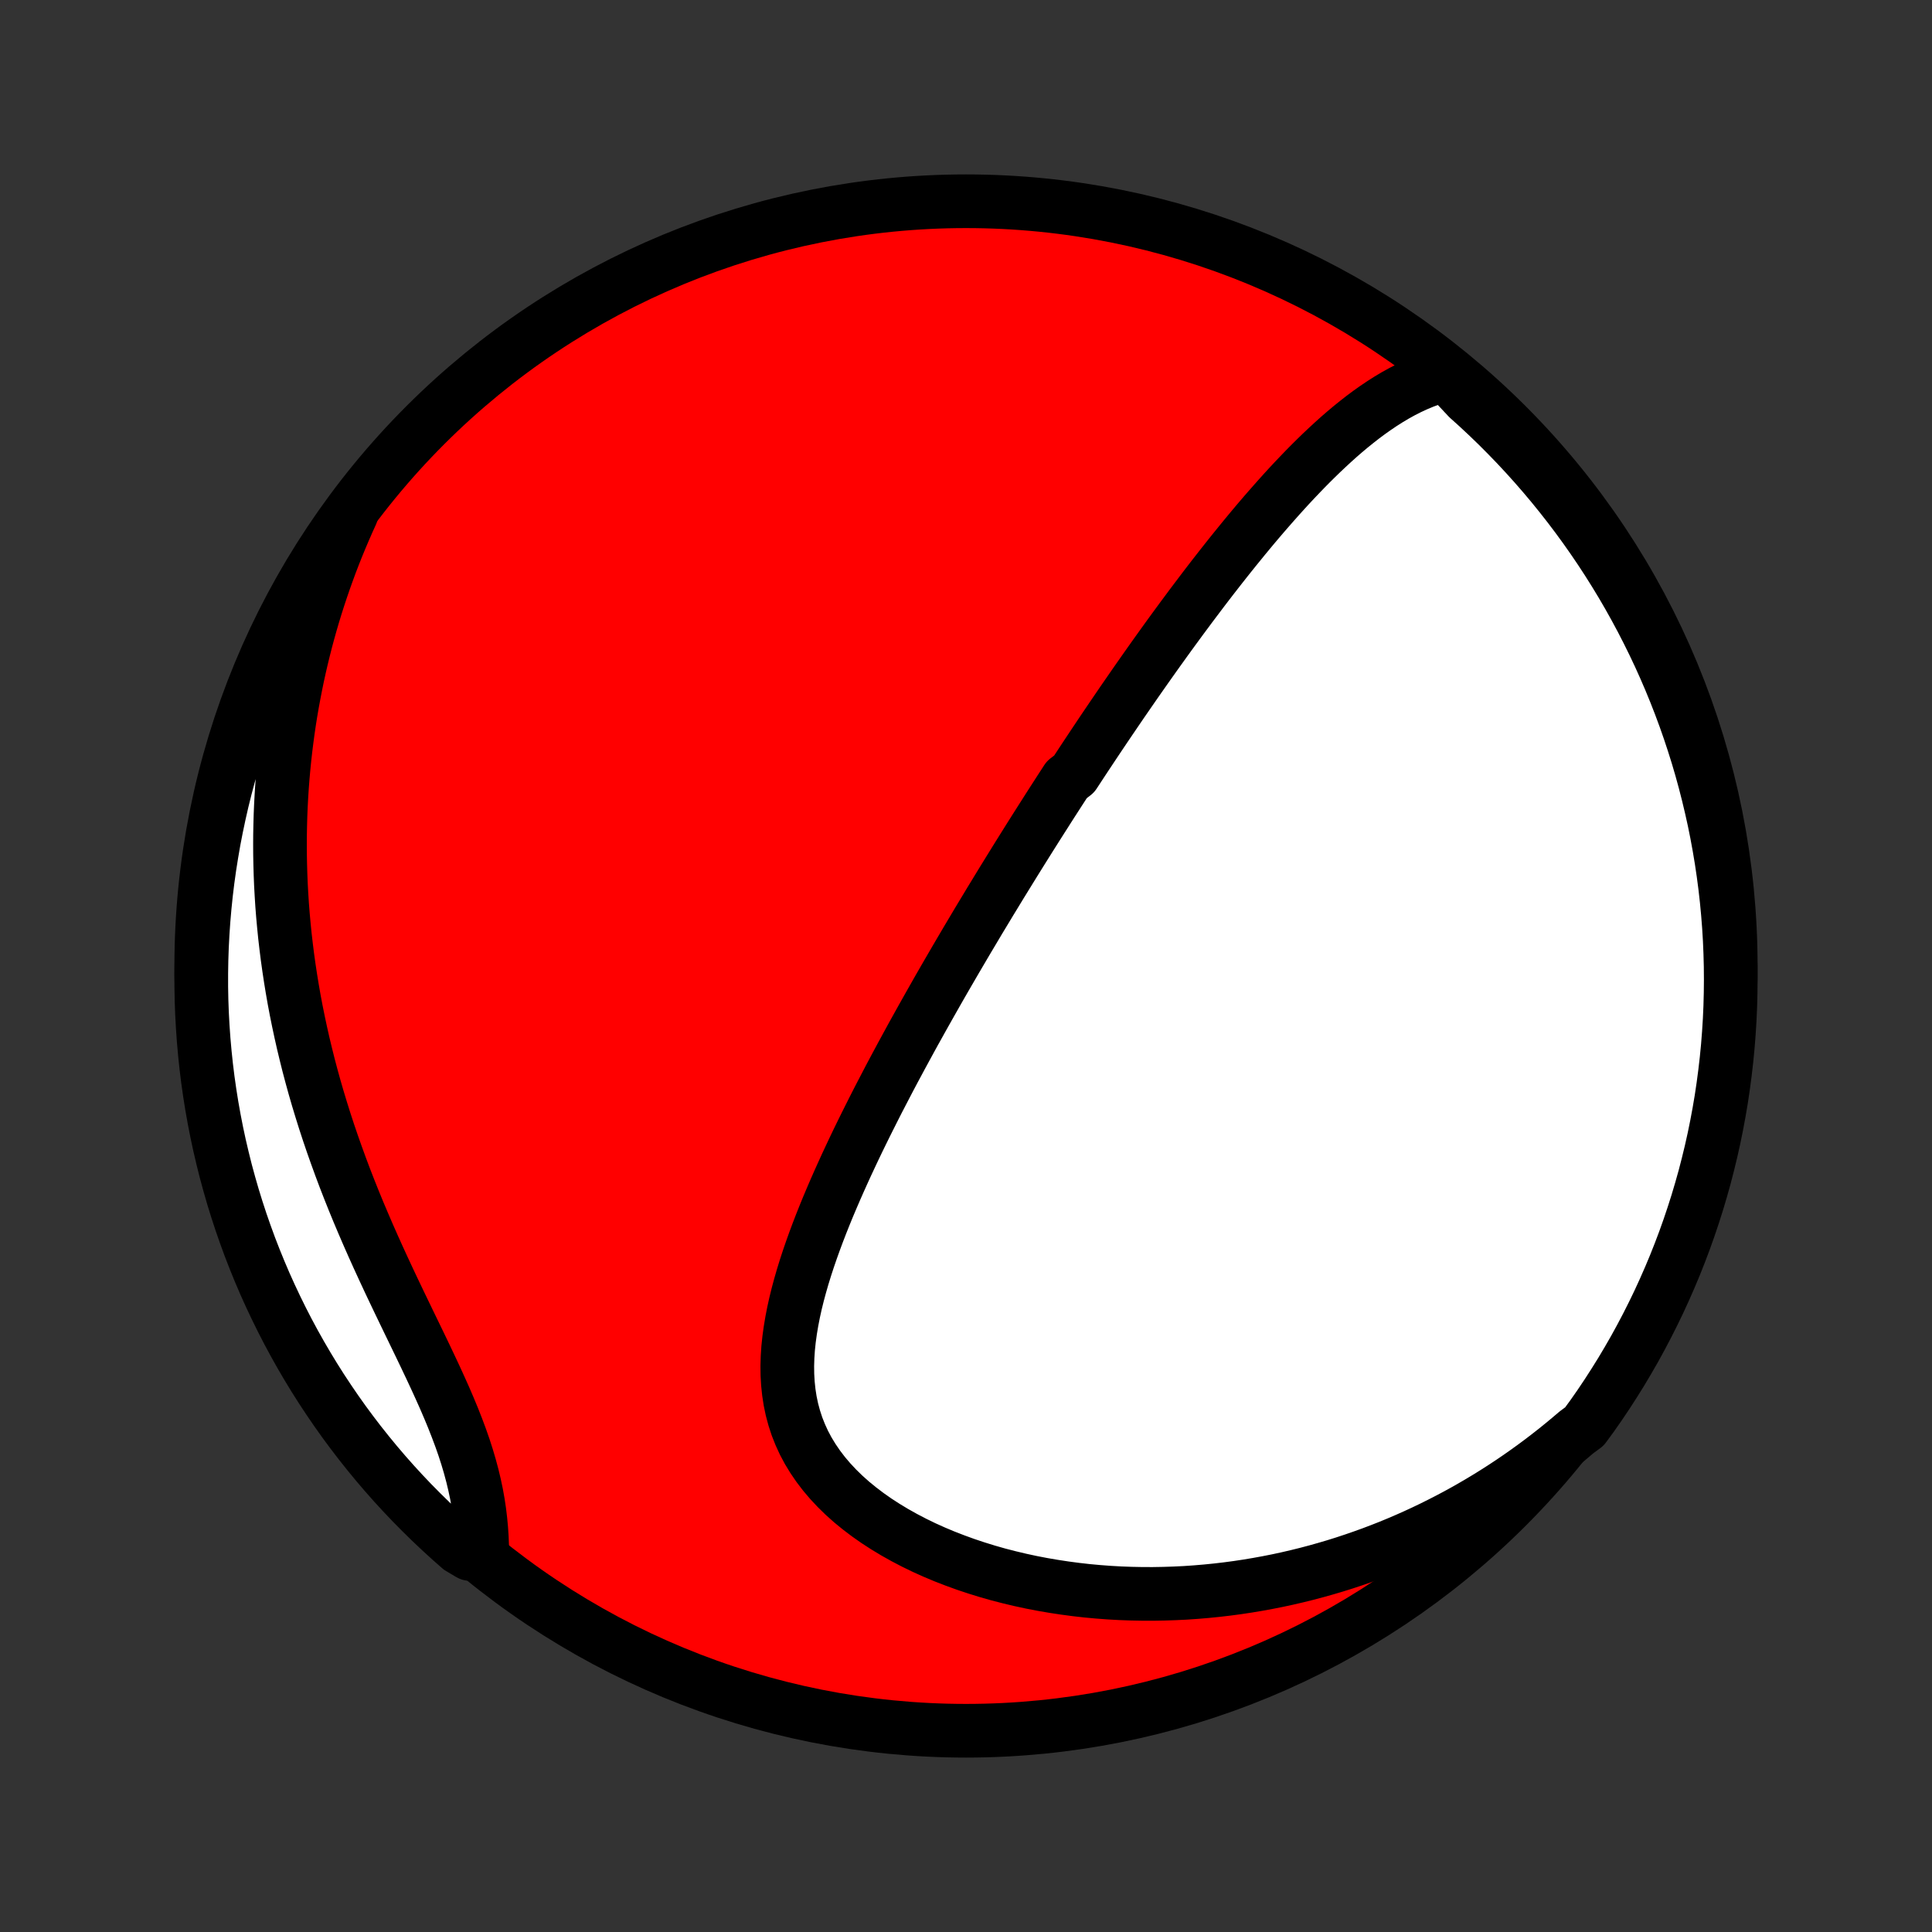 <?xml version="1.0" encoding="utf-8" standalone="no"?>
<!DOCTYPE svg PUBLIC "-//W3C//DTD SVG 1.1//EN"
  "http://www.w3.org/Graphics/SVG/1.1/DTD/svg11.dtd">
<!-- Created with matplotlib (http://matplotlib.org/) -->
<svg height="72pt" version="1.1" viewBox="0 0 72 72" width="72pt" xmlns="http://www.w3.org/2000/svg" xmlns:xlink="http://www.w3.org/1999/xlink">
 <rect x="0" y="0" width="72" height="72" fill="#333333" stroke="none"/>
 <defs>
  <style type="text/css">
*{stroke-linecap:butt;stroke-linejoin:round;}
  </style>
 </defs>
 <g id="figure_1">
  <g id="patch_1">
   <path d="
M0 72
L72 72
L72 0
L0 0
z
" style="fill:none;"/>
  </g>
  <g id="axes_1">
   <g id="PatchCollection_1">
    <defs>
     <path d="
M36 -7.5
C43.558 -7.5 50.808 -10.503 56.153 -15.848
C61.497 -21.192 64.5 -28.442 64.5 -36
C64.5 -43.558 61.497 -50.808 56.153 -56.153
C50.808 -61.497 43.558 -64.5 36 -64.5
C28.442 -64.5 21.192 -61.497 15.848 -56.153
C10.503 -50.808 7.5 -43.558 7.5 -36
C7.5 -28.442 10.503 -21.192 15.848 -15.848
C21.192 -10.503 28.442 -7.5 36 -7.5
z
" id="C0_0_a811fe30f3"/>
     <path d="
M53.893 -58.042
L53.605 -57.966
L53.323 -57.876
L53.048 -57.774
L52.778 -57.661
L52.513 -57.538
L52.254 -57.406
L51.999 -57.265
L51.749 -57.116
L51.504 -56.96
L51.262 -56.797
L51.025 -56.629
L50.791 -56.455
L50.562 -56.276
L50.335 -56.093
L50.112 -55.906
L49.892 -55.715
L49.675 -55.52
L49.462 -55.323
L49.251 -55.124
L49.043 -54.922
L48.837 -54.718
L48.634 -54.512
L48.434 -54.304
L48.236 -54.096
L48.04 -53.886
L47.847 -53.675
L47.656 -53.463
L47.467 -53.25
L47.28 -53.037
L47.095 -52.824
L46.912 -52.61
L46.731 -52.396
L46.552 -52.181
L46.375 -51.967
L46.2 -51.752
L46.026 -51.538
L45.854 -51.324
L45.684 -51.11
L45.515 -50.896
L45.348 -50.682
L45.182 -50.469
L45.018 -50.256
L44.855 -50.043
L44.694 -49.83
L44.534 -49.618
L44.375 -49.407
L44.218 -49.195
L44.061 -48.984
L43.906 -48.773
L43.752 -48.563
L43.599 -48.353
L43.447 -48.143
L43.297 -47.934
L43.147 -47.725
L42.998 -47.516
L42.85 -47.307
L42.703 -47.099
L42.557 -46.891
L42.411 -46.683
L42.267 -46.476
L42.123 -46.268
L41.98 -46.061
L41.837 -45.854
L41.695 -45.646
L41.554 -45.439
L41.413 -45.232
L41.273 -45.025
L41.133 -44.818
L40.994 -44.611
L40.855 -44.403
L40.717 -44.196
L40.579 -43.988
L40.441 -43.78
L40.304 -43.572
L40.167 -43.363
L40.03 -43.154
L39.757 -42.945
L39.621 -42.735
L39.485 -42.525
L39.349 -42.314
L39.213 -42.103
L39.077 -41.891
L38.942 -41.678
L38.806 -41.465
L38.67 -41.251
L38.534 -41.036
L38.398 -40.821
L38.262 -40.604
L38.126 -40.387
L37.99 -40.169
L37.853 -39.949
L37.717 -39.729
L37.58 -39.507
L37.443 -39.285
L37.305 -39.061
L37.168 -38.836
L37.03 -38.609
L36.891 -38.382
L36.753 -38.152
L36.614 -37.922
L36.474 -37.69
L36.335 -37.456
L36.195 -37.221
L36.054 -36.984
L35.913 -36.745
L35.772 -36.505
L35.63 -36.263
L35.488 -36.019
L35.345 -35.773
L35.202 -35.526
L35.058 -35.276
L34.914 -35.024
L34.77 -34.77
L34.625 -34.514
L34.48 -34.256
L34.334 -33.996
L34.188 -33.733
L34.041 -33.469
L33.895 -33.202
L33.748 -32.932
L33.6 -32.66
L33.453 -32.386
L33.305 -32.11
L33.157 -31.831
L33.01 -31.549
L32.862 -31.265
L32.714 -30.979
L32.567 -30.69
L32.42 -30.398
L32.273 -30.104
L32.127 -29.808
L31.981 -29.509
L31.836 -29.207
L31.693 -28.903
L31.55 -28.597
L31.409 -28.288
L31.269 -27.977
L31.131 -27.664
L30.995 -27.348
L30.861 -27.031
L30.73 -26.711
L30.602 -26.39
L30.477 -26.066
L30.356 -25.741
L30.239 -25.414
L30.126 -25.086
L30.018 -24.756
L29.916 -24.425
L29.82 -24.093
L29.73 -23.76
L29.648 -23.427
L29.574 -23.093
L29.509 -22.759
L29.453 -22.425
L29.407 -22.092
L29.372 -21.759
L29.35 -21.427
L29.34 -21.096
L29.344 -20.766
L29.363 -20.439
L29.397 -20.114
L29.447 -19.791
L29.514 -19.471
L29.599 -19.155
L29.701 -18.843
L29.823 -18.535
L29.962 -18.232
L30.121 -17.934
L30.299 -17.642
L30.495 -17.355
L30.709 -17.075
L30.941 -16.802
L31.19 -16.536
L31.455 -16.277
L31.736 -16.026
L32.032 -15.784
L32.341 -15.55
L32.663 -15.324
L32.998 -15.107
L33.343 -14.899
L33.698 -14.7
L34.062 -14.51
L34.434 -14.329
L34.814 -14.158
L35.2 -13.996
L35.592 -13.844
L35.989 -13.7
L36.391 -13.566
L36.795 -13.441
L37.203 -13.325
L37.614 -13.219
L38.026 -13.121
L38.439 -13.032
L38.854 -12.952
L39.269 -12.881
L39.684 -12.818
L40.098 -12.763
L40.512 -12.716
L40.925 -12.678
L41.337 -12.647
L41.748 -12.624
L42.156 -12.609
L42.563 -12.601
L42.968 -12.6
L43.37 -12.607
L43.77 -12.62
L44.167 -12.639
L44.561 -12.666
L44.953 -12.699
L45.341 -12.738
L45.727 -12.783
L46.109 -12.834
L46.488 -12.891
L46.864 -12.954
L47.237 -13.022
L47.606 -13.095
L47.972 -13.174
L48.334 -13.258
L48.694 -13.347
L49.05 -13.441
L49.402 -13.54
L49.751 -13.643
L50.096 -13.751
L50.438 -13.864
L50.777 -13.981
L51.113 -14.102
L51.445 -14.228
L51.774 -14.357
L52.099 -14.491
L52.421 -14.629
L52.74 -14.771
L53.056 -14.917
L53.369 -15.067
L53.678 -15.221
L53.984 -15.378
L54.288 -15.539
L54.588 -15.704
L54.885 -15.873
L55.179 -16.045
L55.471 -16.221
L55.759 -16.401
L56.044 -16.584
L56.327 -16.771
L56.607 -16.962
L56.883 -17.156
L57.158 -17.354
L57.429 -17.555
L57.697 -17.76
L57.963 -17.968
L58.226 -18.181
L58.487 -18.397
L58.745 -18.616
L59.047 -18.84
L59.336 -19.235
L59.618 -19.639
L59.893 -20.049
L60.16 -20.464
L60.421 -20.883
L60.673 -21.307
L60.919 -21.735
L61.156 -22.168
L61.386 -22.605
L61.608 -23.046
L61.823 -23.491
L62.029 -23.94
L62.228 -24.393
L62.419 -24.849
L62.601 -25.308
L62.776 -25.771
L62.942 -26.237
L63.1 -26.706
L63.25 -27.177
L63.391 -27.651
L63.525 -28.128
L63.649 -28.608
L63.766 -29.089
L63.874 -29.573
L63.973 -30.058
L64.064 -30.546
L64.147 -31.035
L64.22 -31.525
L64.285 -32.017
L64.342 -32.51
L64.39 -33.004
L64.429 -33.499
L64.46 -33.995
L64.482 -34.492
L64.495 -34.989
L64.5 -35.486
L64.496 -35.983
L64.483 -36.481
L64.462 -36.978
L64.432 -37.475
L64.393 -37.971
L64.346 -38.467
L64.29 -38.962
L64.225 -39.457
L64.152 -39.95
L64.07 -40.442
L63.98 -40.932
L63.881 -41.422
L63.773 -41.909
L63.657 -42.395
L63.533 -42.879
L63.401 -43.36
L63.26 -43.84
L63.11 -44.317
L62.953 -44.791
L62.787 -45.263
L62.613 -45.732
L62.431 -46.198
L62.241 -46.661
L62.043 -47.12
L61.837 -47.577
L61.623 -48.029
L61.401 -48.479
L61.172 -48.924
L60.935 -49.365
L60.69 -49.803
L60.438 -50.236
L60.178 -50.664
L59.911 -51.089
L59.637 -51.508
L59.355 -51.923
L59.067 -52.333
L58.771 -52.738
L58.469 -53.138
L58.159 -53.533
L57.843 -53.923
L57.52 -54.307
L57.191 -54.685
L56.855 -55.058
L56.513 -55.425
L56.164 -55.786
L55.81 -56.141
L55.449 -56.49
L55.083 -56.832
L54.71 -57.168
z
" id="C0_1_5471554511"/>
     <path d="
M13.098 -52.861
L12.958 -52.551
L12.822 -52.24
L12.69 -51.929
L12.561 -51.617
L12.437 -51.303
L12.316 -50.989
L12.2 -50.673
L12.087 -50.357
L11.978 -50.039
L11.872 -49.72
L11.77 -49.4
L11.672 -49.079
L11.578 -48.757
L11.487 -48.433
L11.4 -48.108
L11.317 -47.781
L11.237 -47.453
L11.161 -47.124
L11.088 -46.792
L11.02 -46.46
L10.955 -46.126
L10.893 -45.79
L10.835 -45.452
L10.781 -45.113
L10.731 -44.772
L10.685 -44.428
L10.642 -44.084
L10.603 -43.737
L10.568 -43.388
L10.537 -43.037
L10.51 -42.684
L10.487 -42.329
L10.468 -41.972
L10.453 -41.612
L10.443 -41.251
L10.436 -40.887
L10.434 -40.521
L10.436 -40.153
L10.443 -39.782
L10.454 -39.409
L10.469 -39.034
L10.49 -38.656
L10.514 -38.276
L10.544 -37.894
L10.579 -37.509
L10.618 -37.122
L10.663 -36.733
L10.712 -36.341
L10.767 -35.947
L10.827 -35.55
L10.892 -35.152
L10.962 -34.751
L11.038 -34.348
L11.12 -33.943
L11.207 -33.536
L11.299 -33.127
L11.398 -32.715
L11.501 -32.303
L11.611 -31.888
L11.726 -31.472
L11.847 -31.055
L11.974 -30.636
L12.106 -30.216
L12.244 -29.794
L12.388 -29.372
L12.537 -28.95
L12.691 -28.527
L12.85 -28.103
L13.015 -27.679
L13.184 -27.256
L13.358 -26.832
L13.537 -26.409
L13.719 -25.987
L13.905 -25.566
L14.094 -25.146
L14.286 -24.728
L14.48 -24.311
L14.676 -23.896
L14.873 -23.484
L15.07 -23.074
L15.267 -22.666
L15.463 -22.262
L15.657 -21.861
L15.848 -21.463
L16.035 -21.069
L16.218 -20.678
L16.395 -20.291
L16.566 -19.909
L16.729 -19.53
L16.884 -19.156
L17.029 -18.787
L17.166 -18.421
L17.292 -18.061
L17.407 -17.704
L17.511 -17.353
L17.604 -17.006
L17.686 -16.663
L17.757 -16.326
L17.817 -15.992
L17.866 -15.664
L17.905 -15.339
L17.935 -15.02
L17.956 -14.705
L17.968 -14.395
L17.511 -14.089
L17.135 -14.311
L16.765 -14.637
L16.401 -14.97
L16.043 -15.309
L15.691 -15.654
L15.345 -16.005
L15.005 -16.363
L14.672 -16.726
L14.345 -17.096
L14.025 -17.471
L13.712 -17.852
L13.405 -18.238
L13.106 -18.629
L12.813 -19.026
L12.527 -19.429
L12.249 -19.836
L11.977 -20.248
L11.713 -20.665
L11.457 -21.086
L11.208 -21.512
L10.966 -21.943
L10.732 -22.378
L10.506 -22.817
L10.288 -23.26
L10.077 -23.707
L9.874 -24.157
L9.68 -24.611
L9.493 -25.069
L9.314 -25.53
L9.144 -25.994
L8.981 -26.462
L8.827 -26.932
L8.681 -27.405
L8.544 -27.88
L8.414 -28.358
L8.294 -28.839
L8.181 -29.321
L8.077 -29.806
L7.982 -30.292
L7.895 -30.78
L7.817 -31.27
L7.747 -31.761
L7.686 -32.254
L7.634 -32.748
L7.59 -33.242
L7.555 -33.738
L7.528 -34.234
L7.51 -34.731
L7.501 -35.228
L7.501 -35.725
L7.509 -36.222
L7.526 -36.72
L7.552 -37.217
L7.586 -37.714
L7.629 -38.21
L7.68 -38.705
L7.74 -39.2
L7.809 -39.694
L7.887 -40.187
L7.972 -40.678
L8.067 -41.168
L8.17 -41.656
L8.281 -42.143
L8.401 -42.628
L8.53 -43.11
L8.666 -43.591
L8.811 -44.069
L8.964 -44.545
L9.126 -45.018
L9.296 -45.489
L9.473 -45.956
L9.659 -46.421
L9.853 -46.882
L10.055 -47.34
L10.265 -47.795
L10.483 -48.246
L10.708 -48.693
L10.941 -49.136
L11.182 -49.576
L11.43 -50.011
L11.686 -50.442
L11.949 -50.869
L12.22 -51.291
L12.498 -51.708
z
" id="C0_2_735917476f"/>
    </defs>
    <g clip-path="url(#p1bffca34e9)">
     <use style="fill:#ff0000;stroke:#000000;stroke-width:2.0;" x="0.0" xlink:href="#C0_0_a811fe30f3" y="72.0"/>
    </g>
    <g clip-path="url(#p1bffca34e9)">
     <use style="fill:#ffffff;stroke:#000000;stroke-width:2.0;" x="0.0" xlink:href="#C0_1_5471554511" y="72.0"/>
    </g>
    <g clip-path="url(#p1bffca34e9)">
     <use style="fill:#ffffff;stroke:#000000;stroke-width:2.0;" x="0.0" xlink:href="#C0_2_735917476f" y="72.0"/>
    </g>
   </g>
  </g>
 </g>
 <defs>
  <clipPath id="p1bffca34e9">
   <rect height="72.0" width="72.0" x="0.0" y="0.0"/>
  </clipPath>
 </defs>
</svg>
